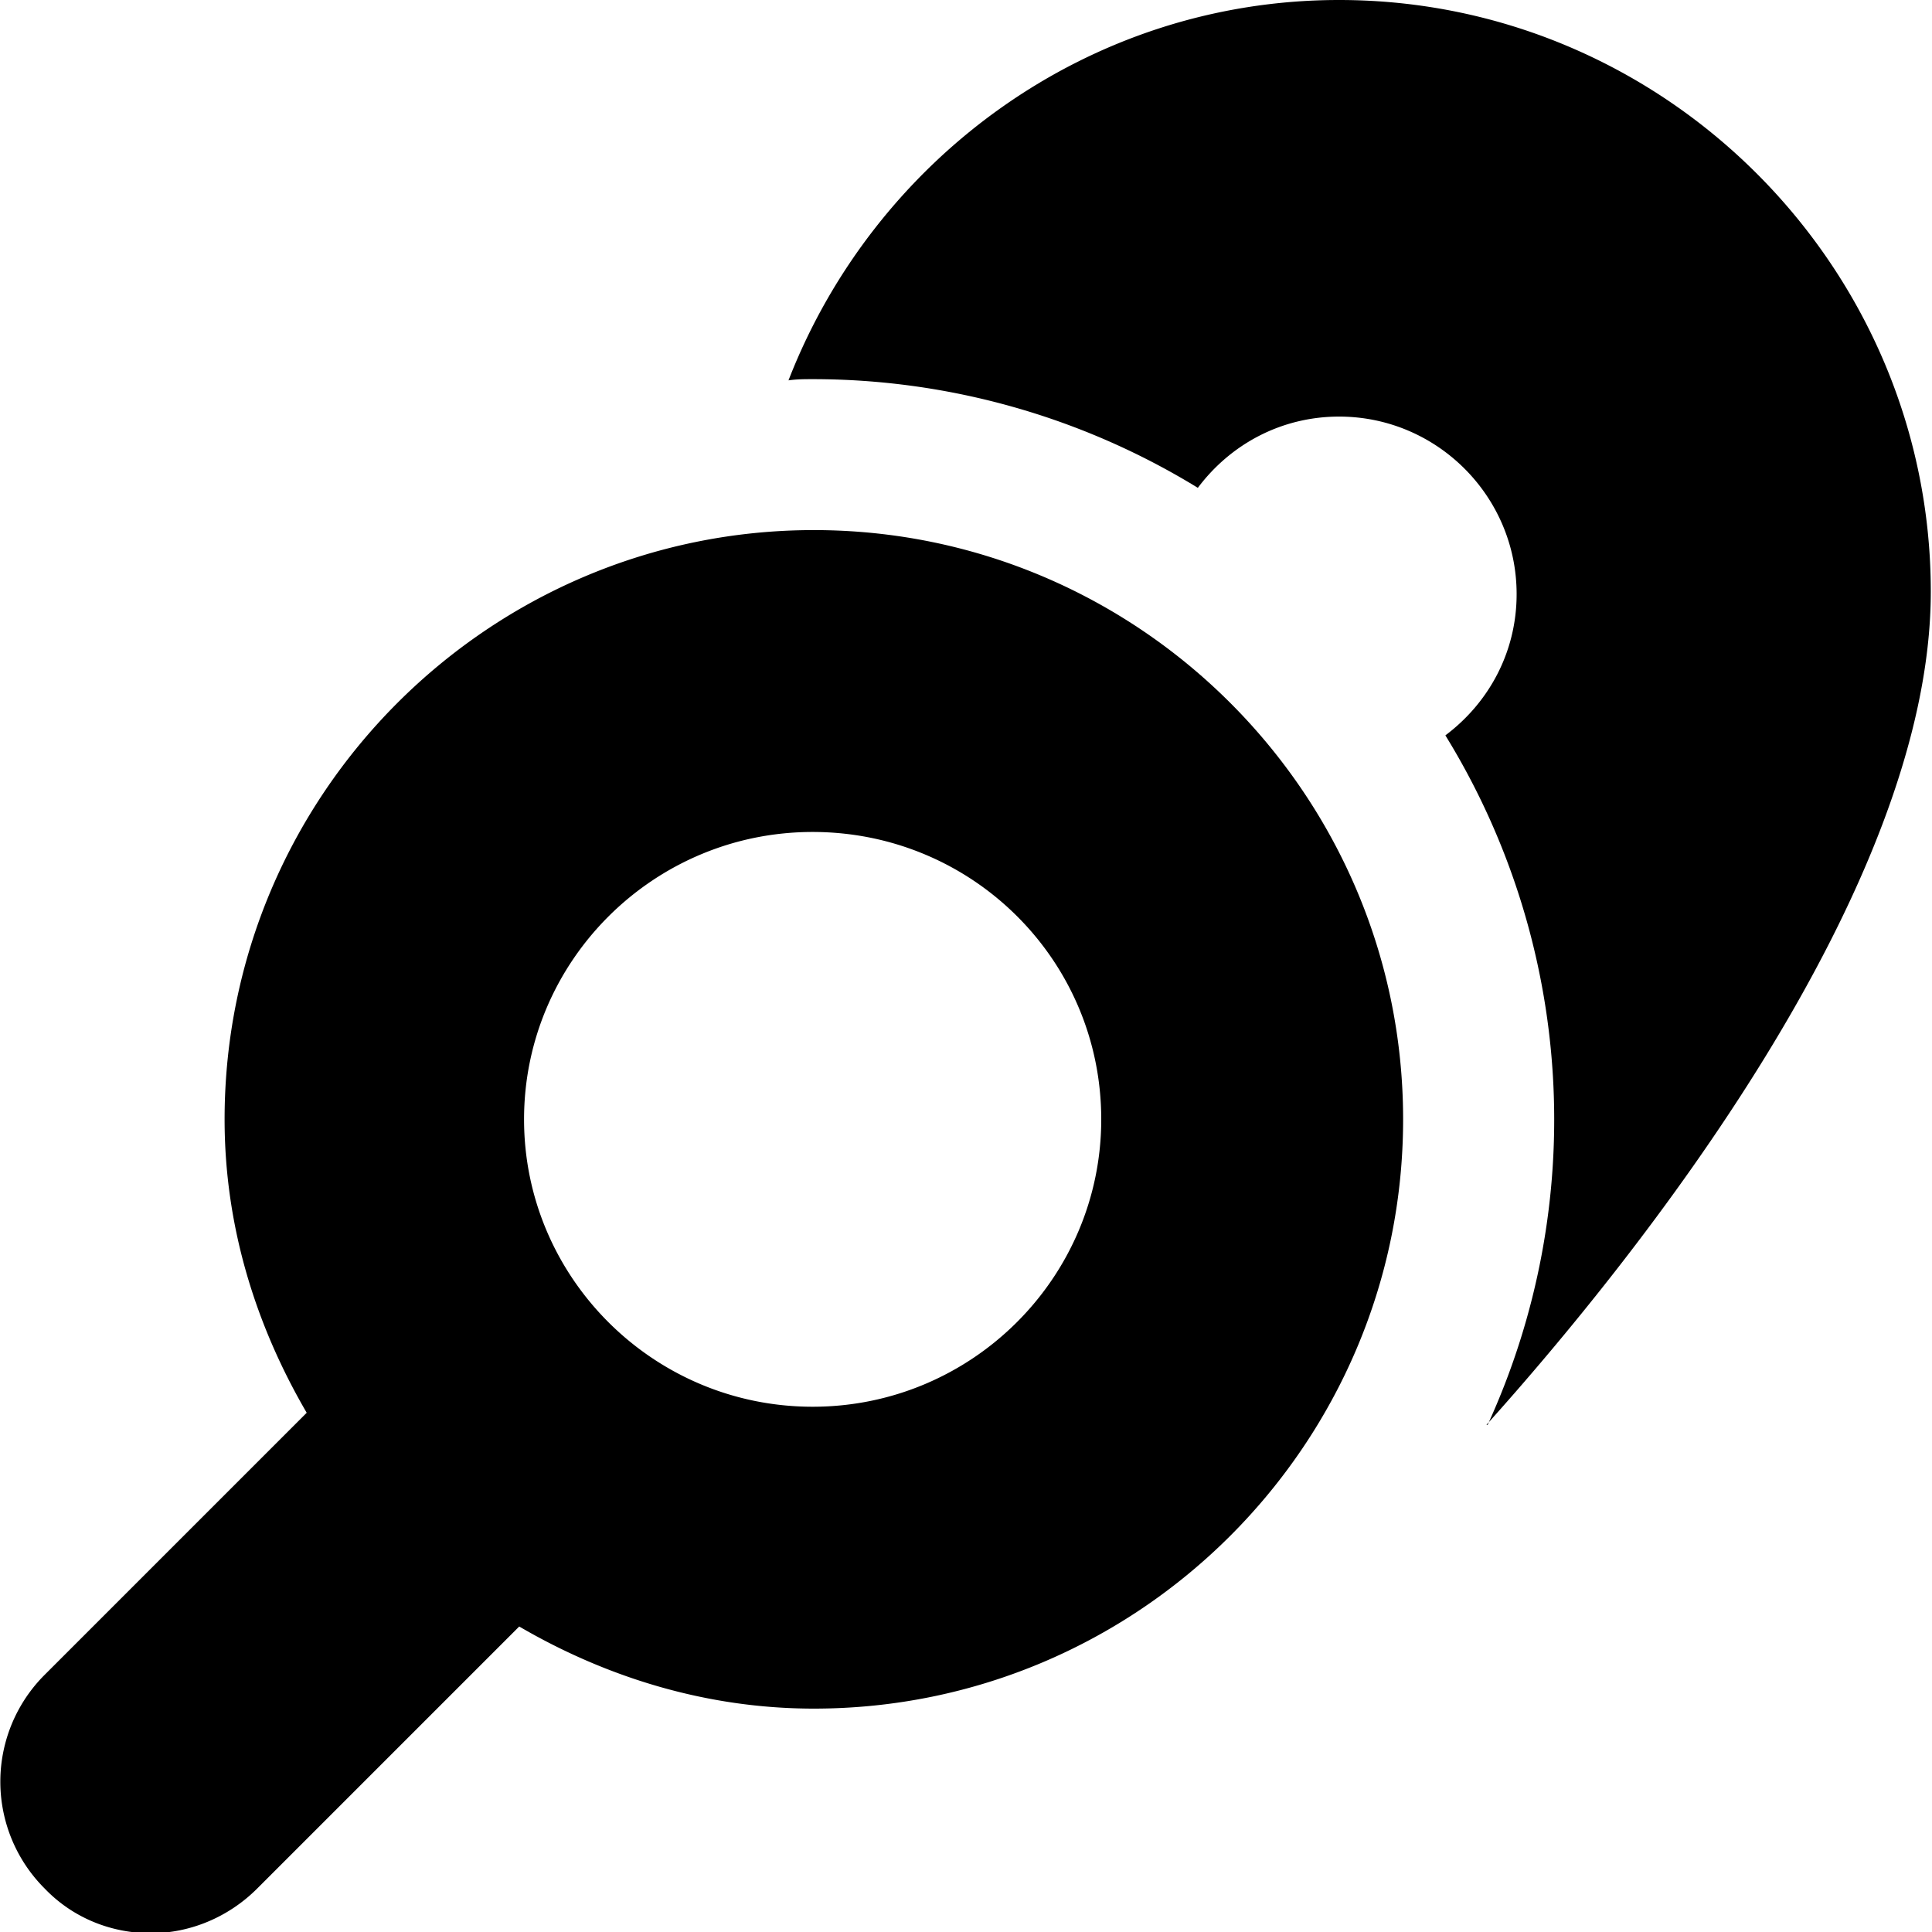 <svg viewBox="0 0 16 16" xmlns="http://www.w3.org/2000/svg">
  <path d="M12.32 11.8a6.07 6.07 0 0 0-.35-5.71c.36-.27.59-.69.59-1.17 0-.81-.66-1.47-1.47-1.47-.48 0-.9.23-1.17.59a6.1 6.1 0 0 0-3.19-.9c-.07 0-.13 0-.2.01C7.24 1.32 9.01 0 11.09 0c2.7 0 4.9 2.21 4.9 4.9 0 2.47-2.44 5.52-3.68 6.9Zm-.7-2.53c0 2.69-2.19 4.88-4.88 4.88-.89 0-1.72-.26-2.44-.68l-2.17 2.17c-.24.24-.56.37-.88.37s-.64-.12-.88-.37a1.25 1.25 0 0 1 0-1.77l2.17-2.17c-.42-.72-.68-1.54-.68-2.43 0-2.69 2.19-4.88 4.88-4.88s4.88 2.19 4.88 4.88m-2.5 0c0-1.32-1.07-2.38-2.39-2.38S4.34 7.96 4.34 9.27s1.07 2.38 2.39 2.38 2.39-1.07 2.39-2.38"/>
</svg>
